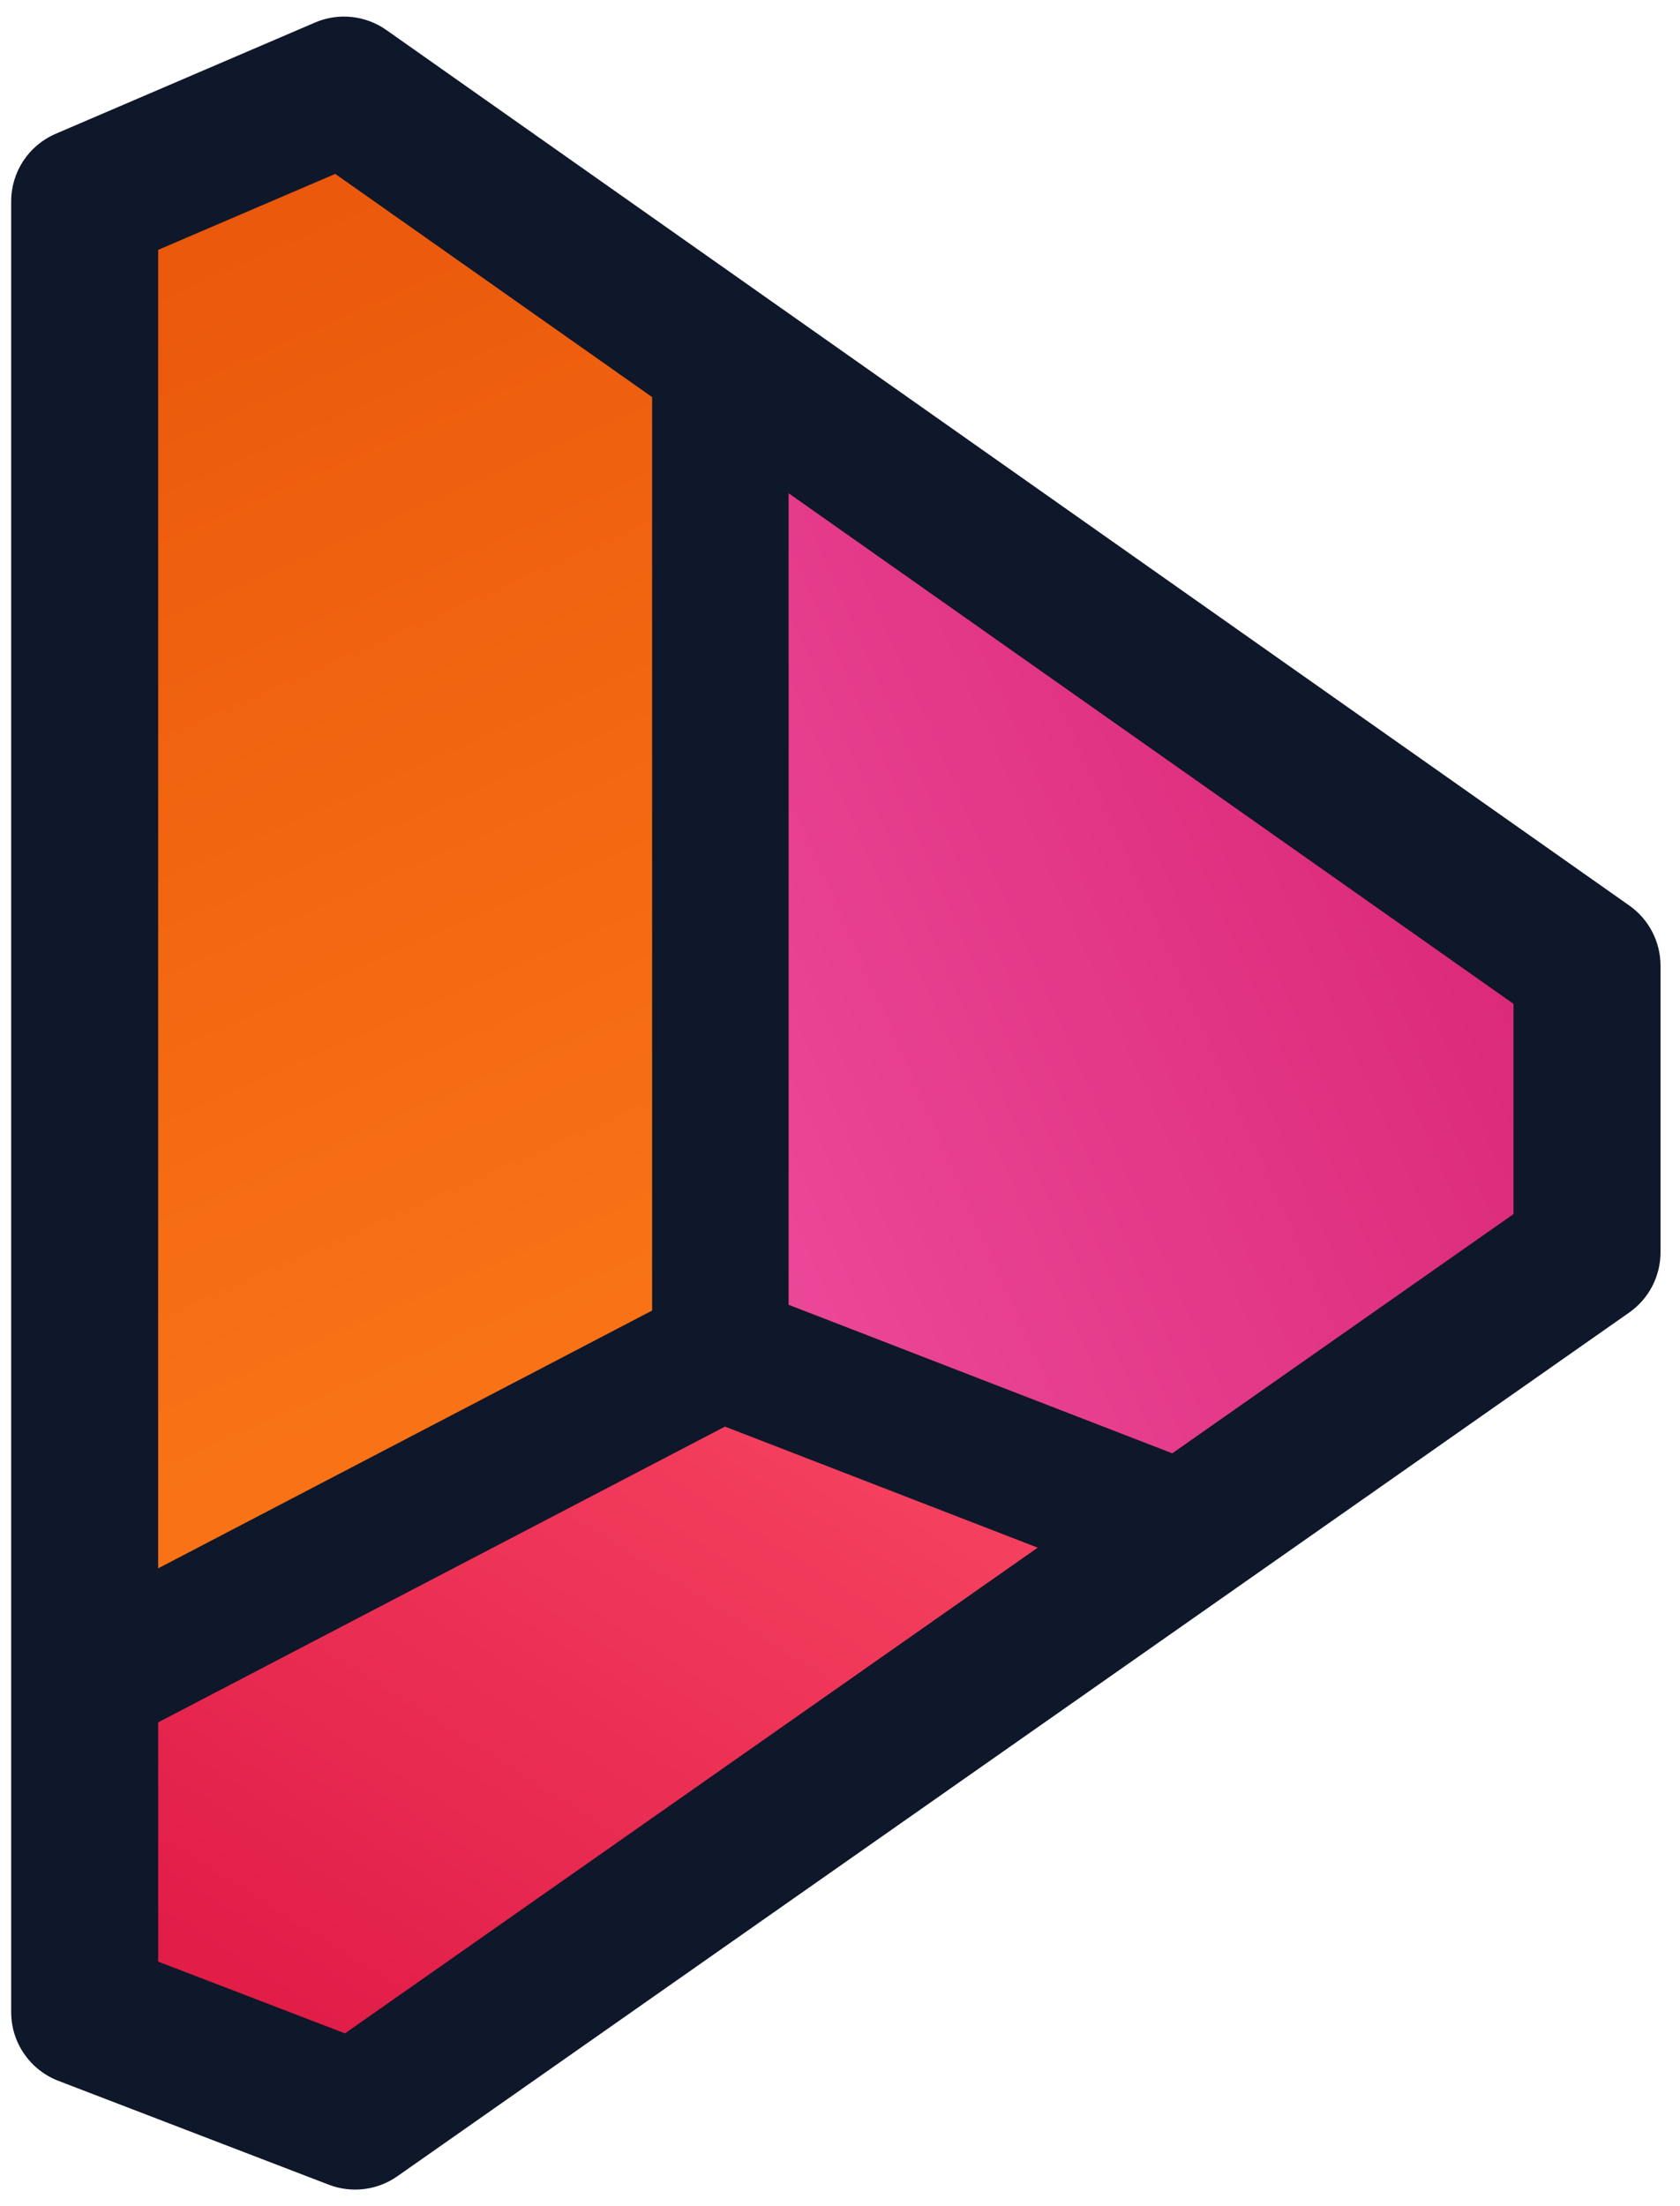 <svg xmlns="http://www.w3.org/2000/svg" width="80" height="105" fill="none" viewBox="0 0 80 105"><path fill="url(#paint0_linear_2066_315)" d="M7.143 81.136V93.604L16.462 97.183L50.704 73.189L34.476 66.898L7.143 81.136Z"/><path fill="url(#paint1_linear_2066_315)" d="M36.638 22.388V62.73L55.339 69.949L72.441 57.971V47.6L36.638 22.388Z"/><path fill="url(#paint2_linear_2066_315)" d="M32.003 62.931L7.155 75.876V11.653L16.012 7.848L32.003 19.098V62.931Z"/><path fill="#0F172A" fill-rule="evenodd" d="M15.002 1.072C16.118 0.593 17.402 0.728 18.396 1.427L77.587 43.099C78.518 43.755 79.072 44.822 79.072 45.961V52.798V59.603C79.072 60.745 78.515 61.814 77.581 62.469L18.921 103.577C17.967 104.245 16.744 104.396 15.658 103.979L2.777 99.034C1.425 98.514 0.532 97.215 0.532 95.766L0.532 9.584C0.532 8.184 1.366 6.919 2.653 6.367L15.002 1.072ZM7.532 11.891L7.532 74.643L31.053 62.375V18.899L15.964 8.276L7.532 11.891ZM37.553 23.475V62.1L55.823 69.169L72.072 57.782V52.798V47.778L37.553 23.475ZM7.532 93.361L7.532 81.974L34.523 67.897L49.415 73.659L16.428 96.776L7.532 93.361Z" clip-rule="evenodd"/><defs><linearGradient id="paint0_linear_2066_315" x1="16.449" x2="35.709" y1="97.5" y2="66.98" gradientUnits="userSpaceOnUse"><stop stop-color="#E11D48"/><stop offset="0" stop-color="#E11D48"/><stop offset="1" stop-color="#F43F5E"/></linearGradient><linearGradient id="paint1_linear_2066_315" x1="74.949" x2="36.819" y1="46.5" y2="63.339" gradientUnits="userSpaceOnUse"><stop stop-color="#DB2777"/><stop offset="1" stop-color="#EC4899"/></linearGradient><linearGradient id="paint2_linear_2066_315" x1="7.449" x2="30.412" y1="11" y2="62.958" gradientUnits="userSpaceOnUse"><stop stop-color="#EA580C"/><stop offset="1" stop-color="#F97316"/></linearGradient></defs></svg>
